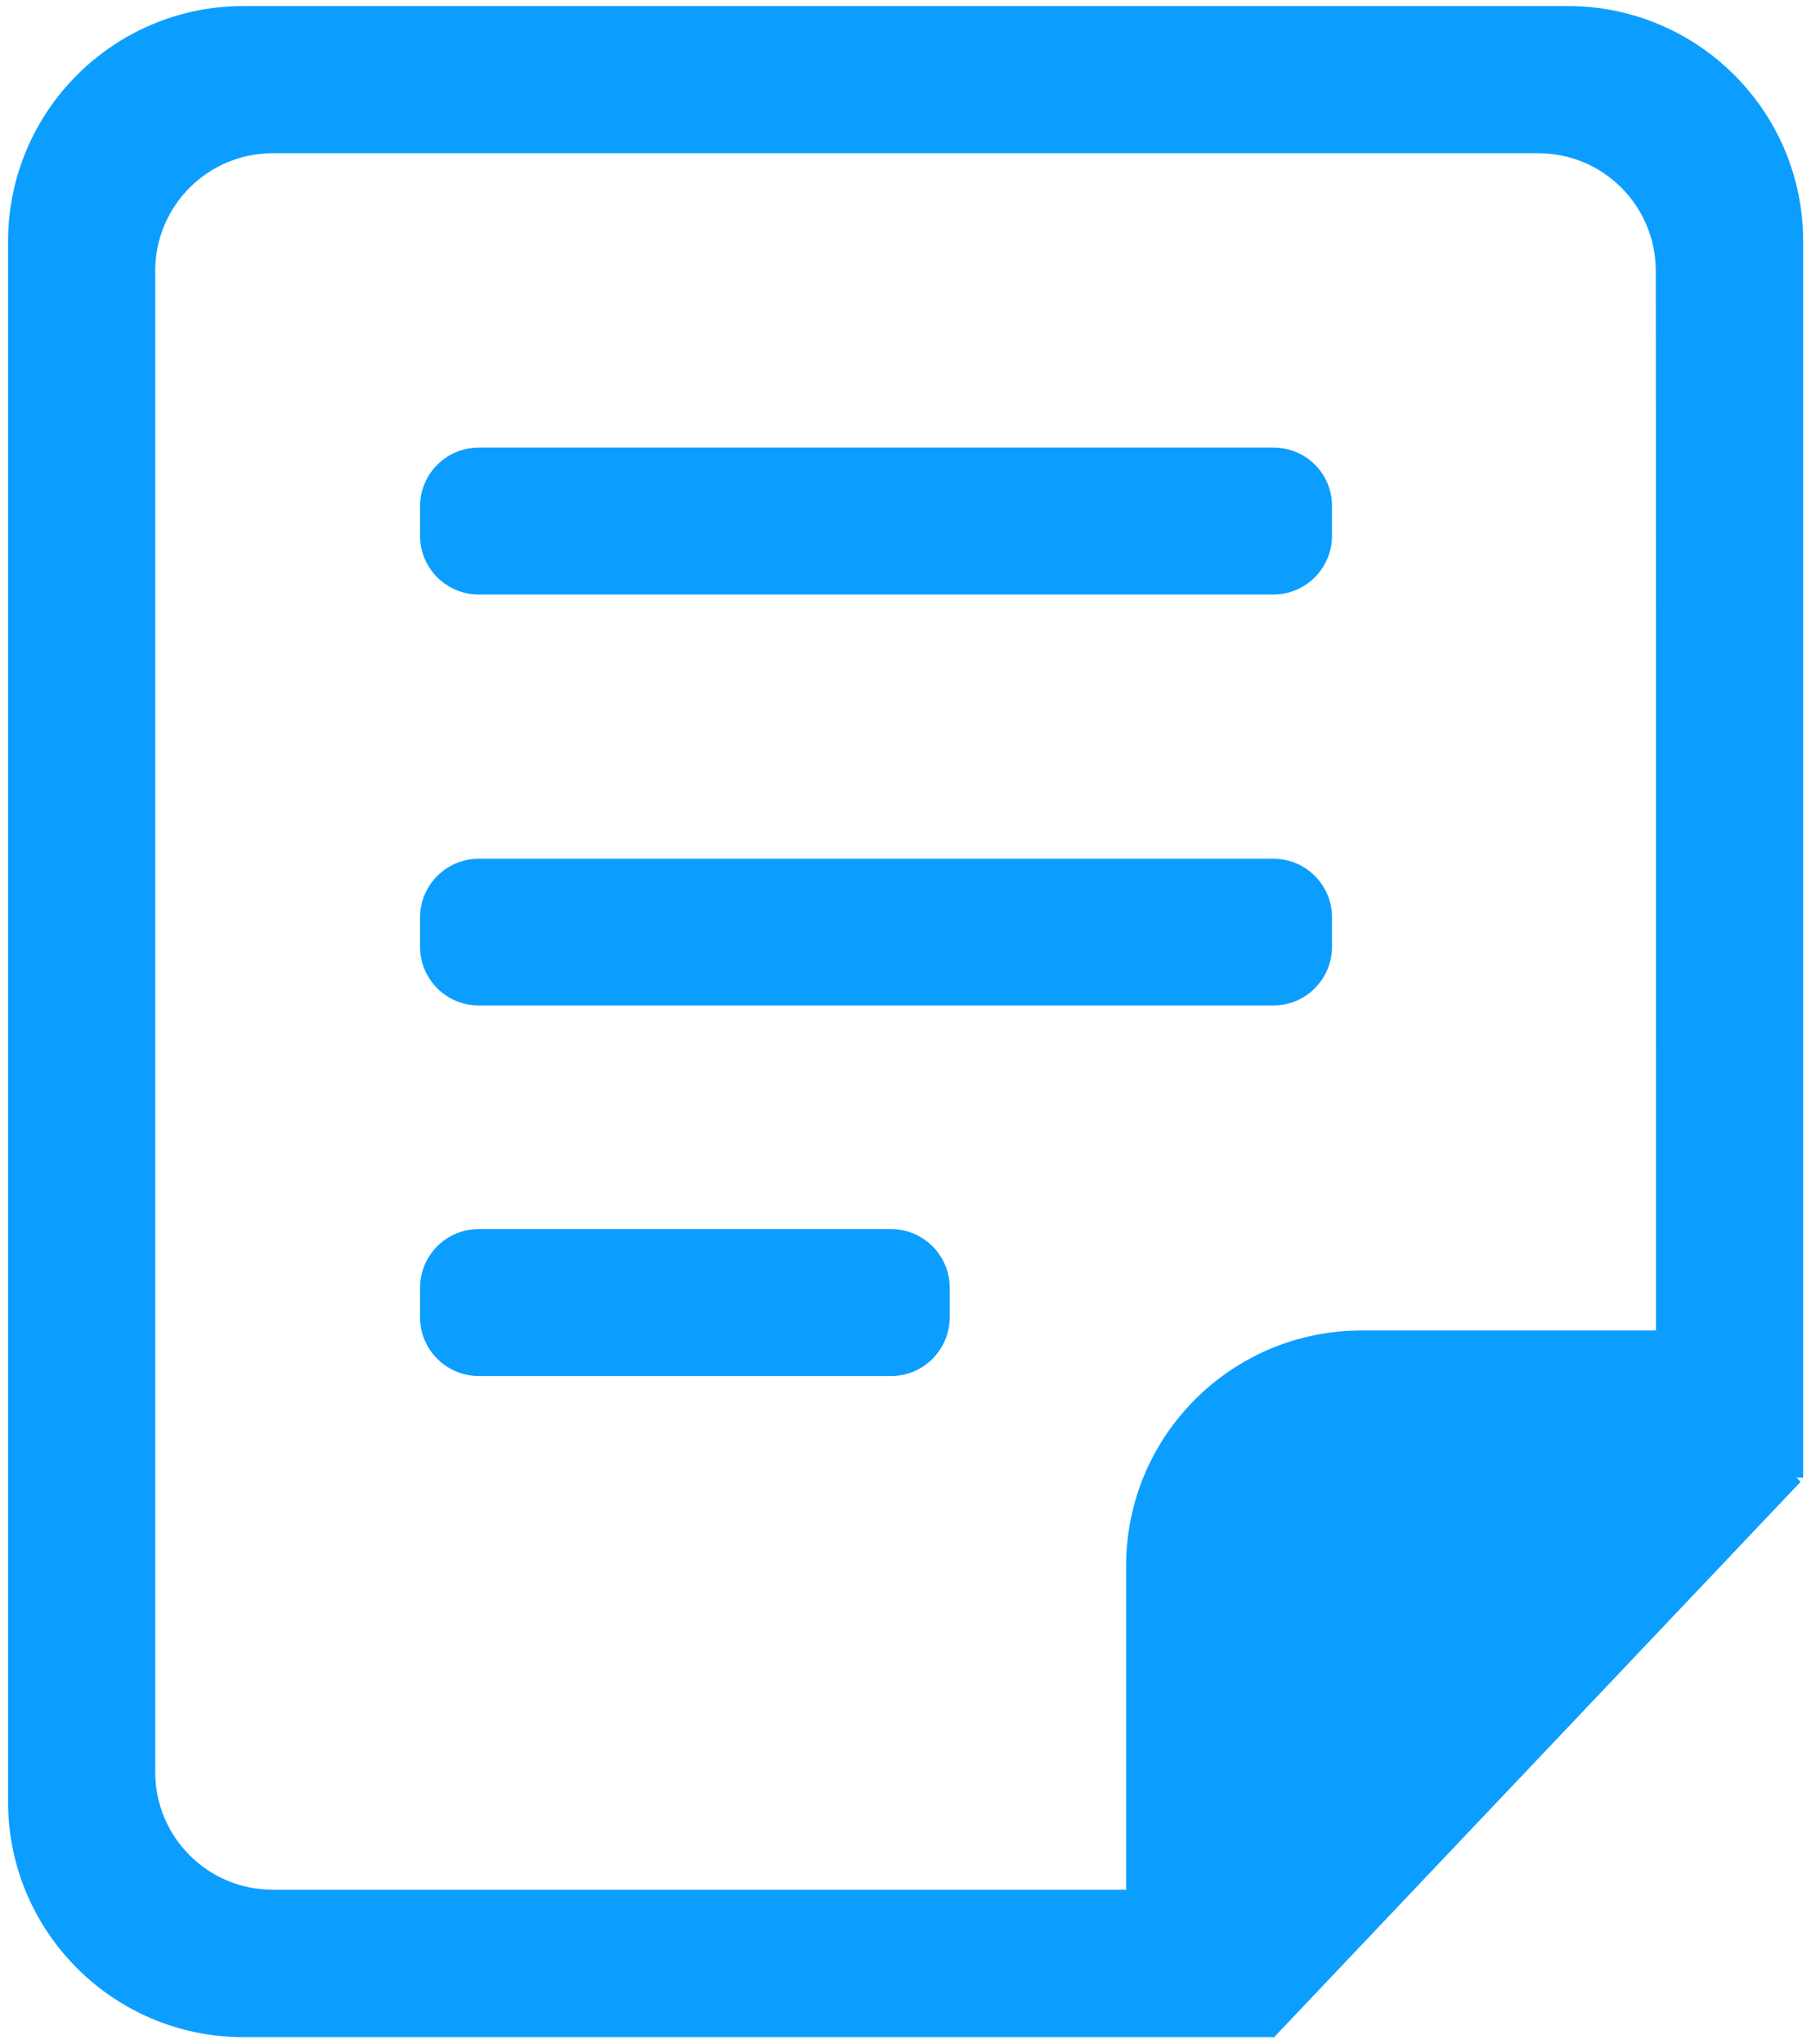<?xml version="1.0" standalone="no"?>
<!DOCTYPE svg PUBLIC "-//W3C//DTD SVG 1.1//EN" "http://www.w3.org/Graphics/SVG/1.1/DTD/svg11.dtd">
<svg width="156px" height="176px" viewBox="0 0 156 176" version="1.1" xmlns="http://www.w3.org/2000/svg" xmlns:xlink="http://www.w3.org/1999/xlink">
    <g id="页面1" stroke="none" stroke-width="1" fill="none" fill-rule="evenodd">
        <g id="文件2" transform="translate(0.656, 0.5)" fill="#0C9EFF" fill-rule="nonzero">
            <path d="M40.586,118.004 C37.812,118.004 35.527,115.758 35.527,112.945 L35.527,110.406 C35.527,107.633 37.773,105.348 40.586,105.348 L76.094,105.348 C78.867,105.348 81.152,107.594 81.152,110.406 L81.152,112.945 C81.152,115.738 78.867,118.023 76.094,118.004 L40.586,118.004 Z M109.043,73.457 C111.836,73.457 114.102,75.742 114.082,78.516 L114.082,81.035 C114.082,83.809 111.836,86.094 109.023,86.094 L40.586,86.094 C37.812,86.094 35.527,83.848 35.527,81.035 L35.527,78.516 C35.527,75.742 37.773,73.457 40.586,73.457 L109.043,73.457 Z M109.043,38.047 C111.836,38.047 114.102,40.293 114.082,43.105 L114.082,45.645 C114.082,48.418 111.836,50.703 109.023,50.703 L40.586,50.703 C37.812,50.703 35.527,48.457 35.527,45.645 L35.527,43.105 C35.527,40.332 37.773,38.047 40.586,38.047 L109.043,38.047 Z M154.668,20.273 C154.668,9.082 145.586,0.02 134.395,0.02 L20.312,0.02 C9.121,0.02 0.039,9.102 0.039,20.293 L0.039,154.668 C0.039,165.859 9.121,174.941 20.312,174.941 L108.984,174.941 L109.043,175 L154.453,127.109 L154.102,126.758 L154.668,126.758 L154.668,20.273 Z M116.621,114.082 C105.43,114.082 96.348,123.164 96.348,134.355 L96.348,162.246 L22.852,162.246 C17.246,162.246 12.715,157.715 12.715,152.109 L12.715,22.832 C12.715,17.227 17.246,12.695 22.852,12.695 L131.836,12.695 C137.441,12.695 141.973,17.227 141.973,22.832 C141.992,22.832 141.992,74.785 141.992,114.082 L116.621,114.082 Z" id="形状"></path>
        </g>
    </g>
</svg>
